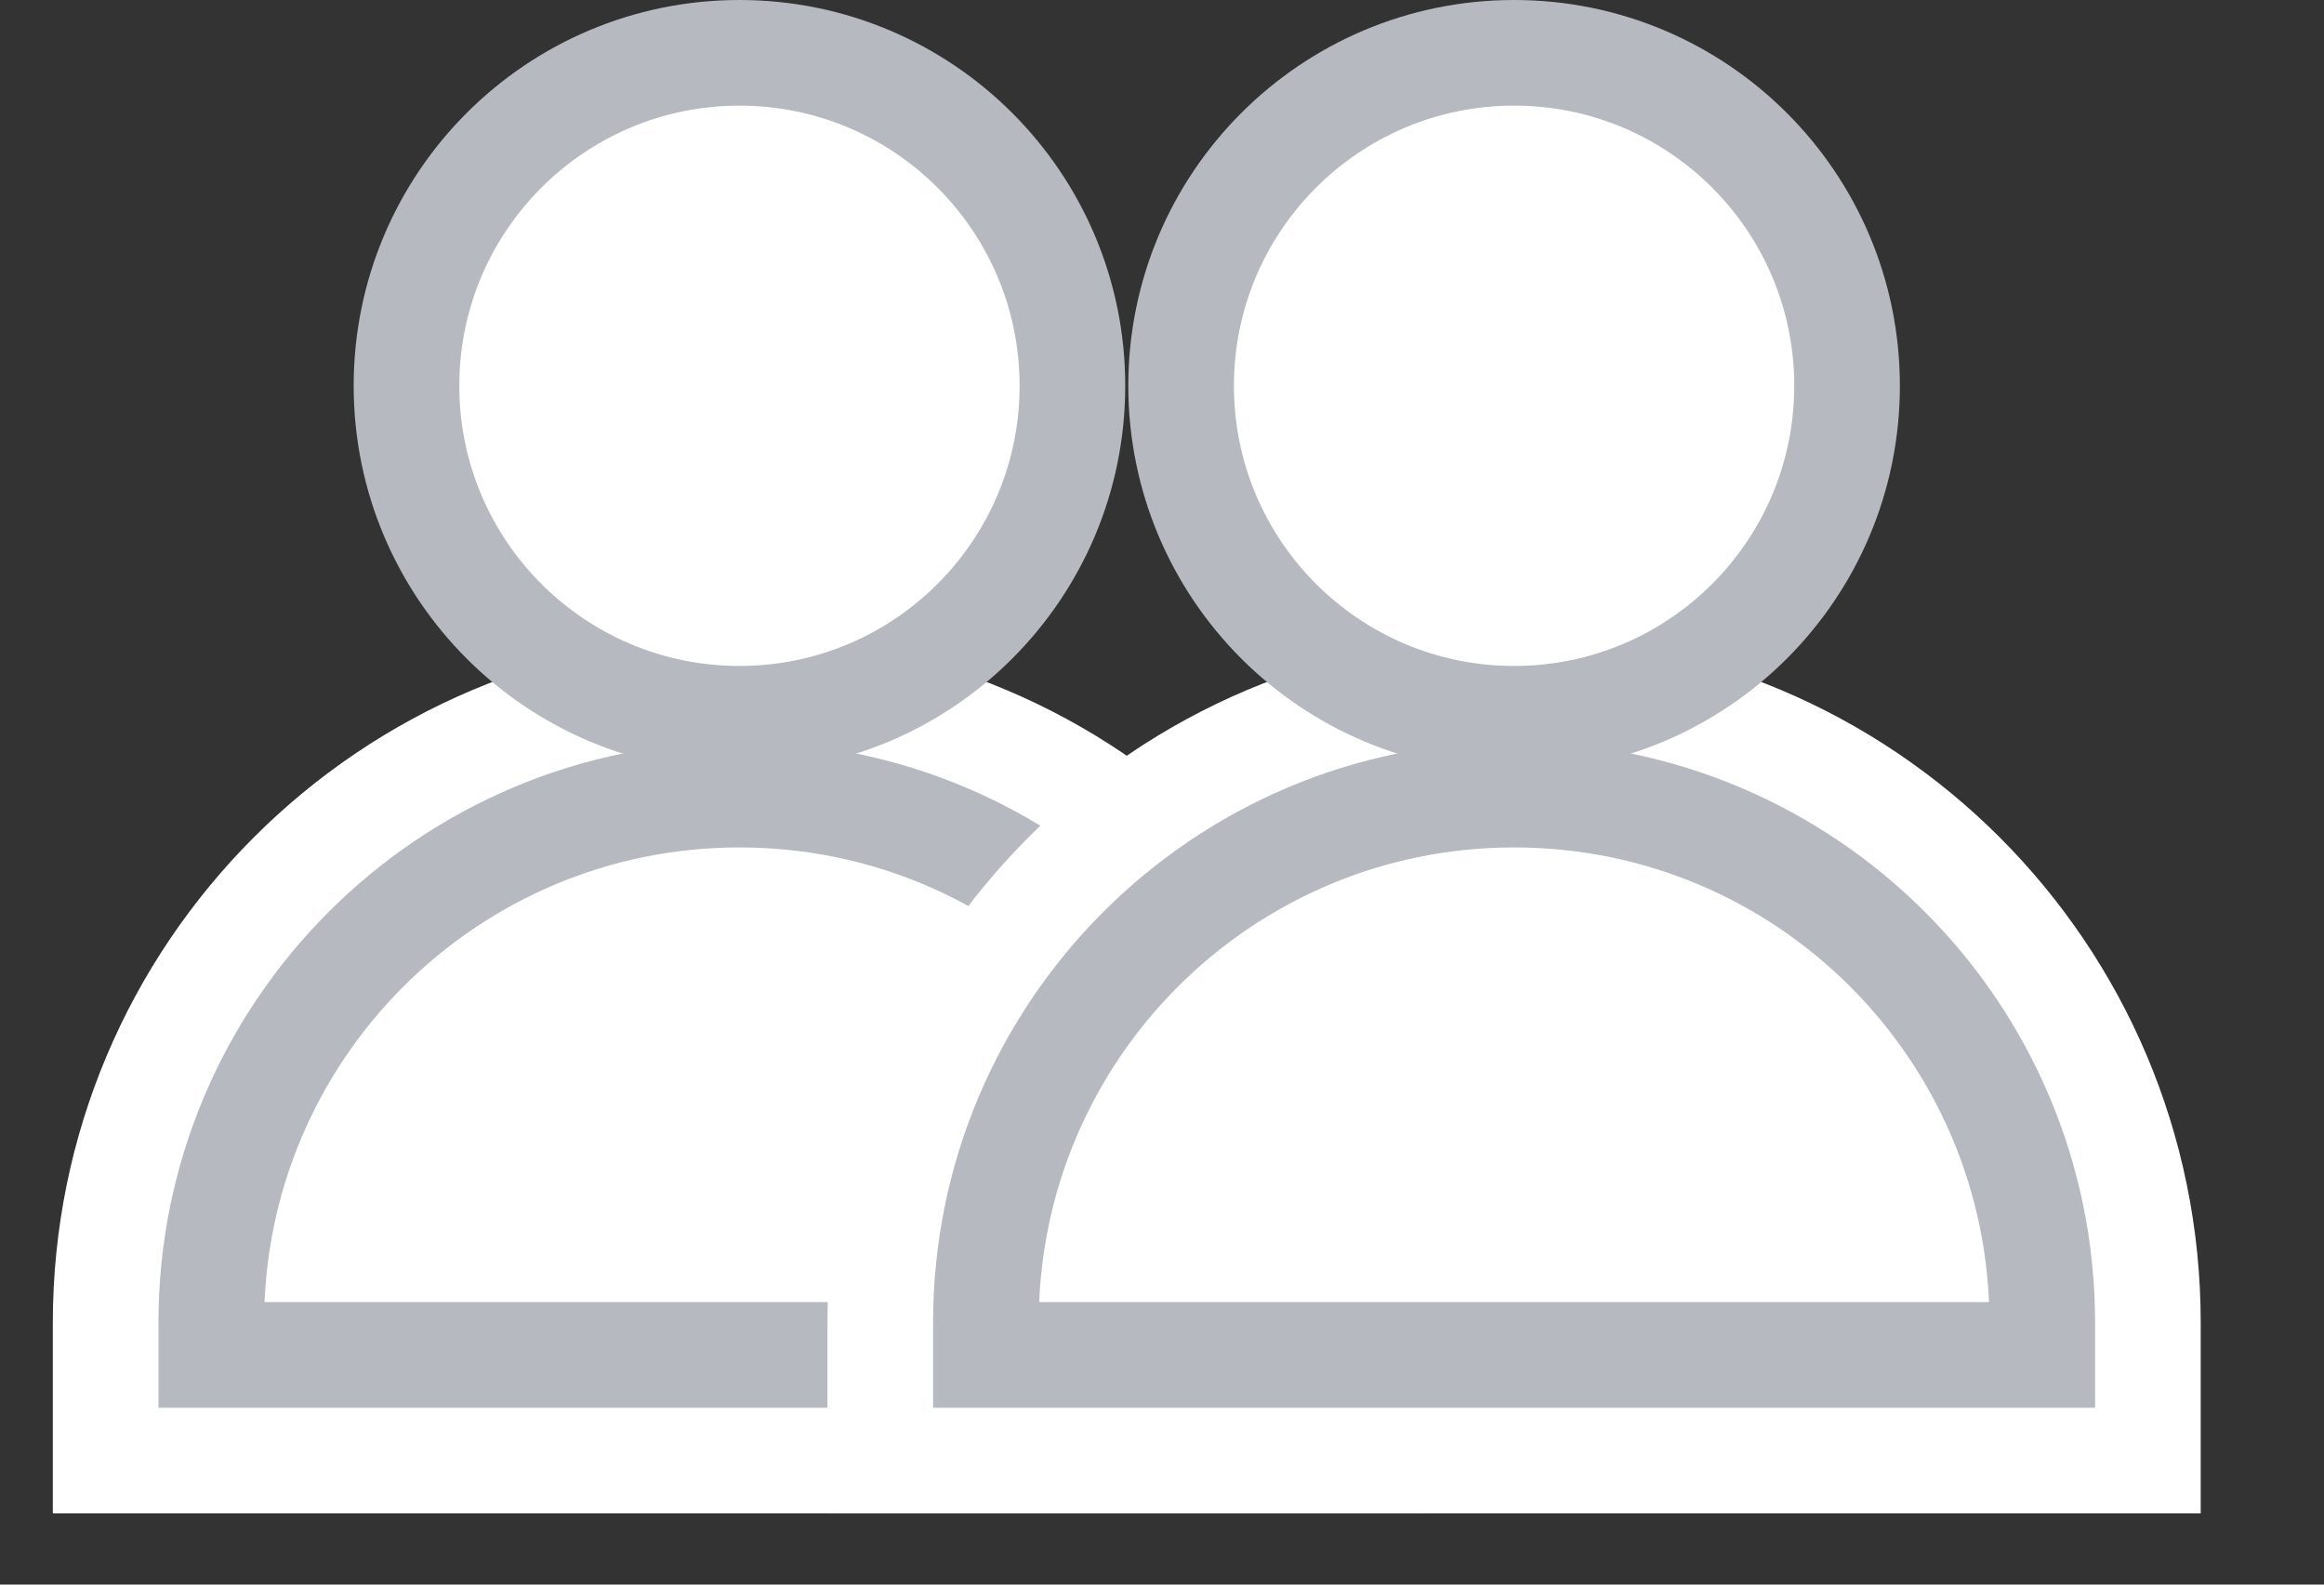 <svg xmlns="http://www.w3.org/2000/svg" xmlns:xlink="http://www.w3.org/1999/xlink" width="22" height="15" viewBox="0 0 22 15">
    <rect x="0" y="0" width="22" height="15" fill="#333333" stroke="none"/>
    <defs>
        <path id="i2mg4i5jca" d="M6 6.522c3.314 0 6 2.686 6 6v1.304H0v-1.304c0-3.314 2.686-6 6-6z"/>
        <path id="hkw3lbgo5b" d="M6 6.522c3.314 0 6 2.686 6 6v1.304H0v-1.304c0-3.314 2.686-6 6-6z"/>
    </defs>
    <g fill="none" fill-rule="evenodd">
        <g>
            <g>
                <g transform="translate(-274 -1168) translate(275 1168)">
                    <g>
                        <path fill="#FFF" stroke="#B6B9C0" stroke-linejoin="square" stroke-width="1.5" d="M6 7.272c1.45 0 2.762.587 3.712 1.537.95.95 1.538 2.263 1.538 3.713h0v.554H.75v-.554c0-1.45.588-2.763 1.538-3.713C3.238 7.86 4.55 7.272 6 7.272z"/>
                        <use stroke="#FFF" xlink:href="#i2mg4i5jca"/>
                    </g>
                    <circle cx="6" cy="3.652" r="3.152" fill="#FFF" stroke="#B6B9C0"/>
                </g>
                <g transform="translate(-274 -1168) translate(275 1168) translate(7.333)">
                    <g>
                        <path fill="#FFF" stroke="#B6B9C0" stroke-linejoin="square" stroke-width="1.5" d="M6 7.272c1.45 0 2.762.587 3.712 1.537.95.95 1.538 2.263 1.538 3.713h0v.554H.75v-.554c0-1.45.588-2.763 1.538-3.713C3.238 7.86 4.55 7.272 6 7.272z"/>
                        <use stroke="#FFF" xlink:href="#hkw3lbgo5b"/>
                    </g>
                    <circle cx="6" cy="3.652" r="3.152" fill="#FFF" stroke="#B6B9C0"/>
                </g>
            </g>
        </g>
    </g>
</svg>
